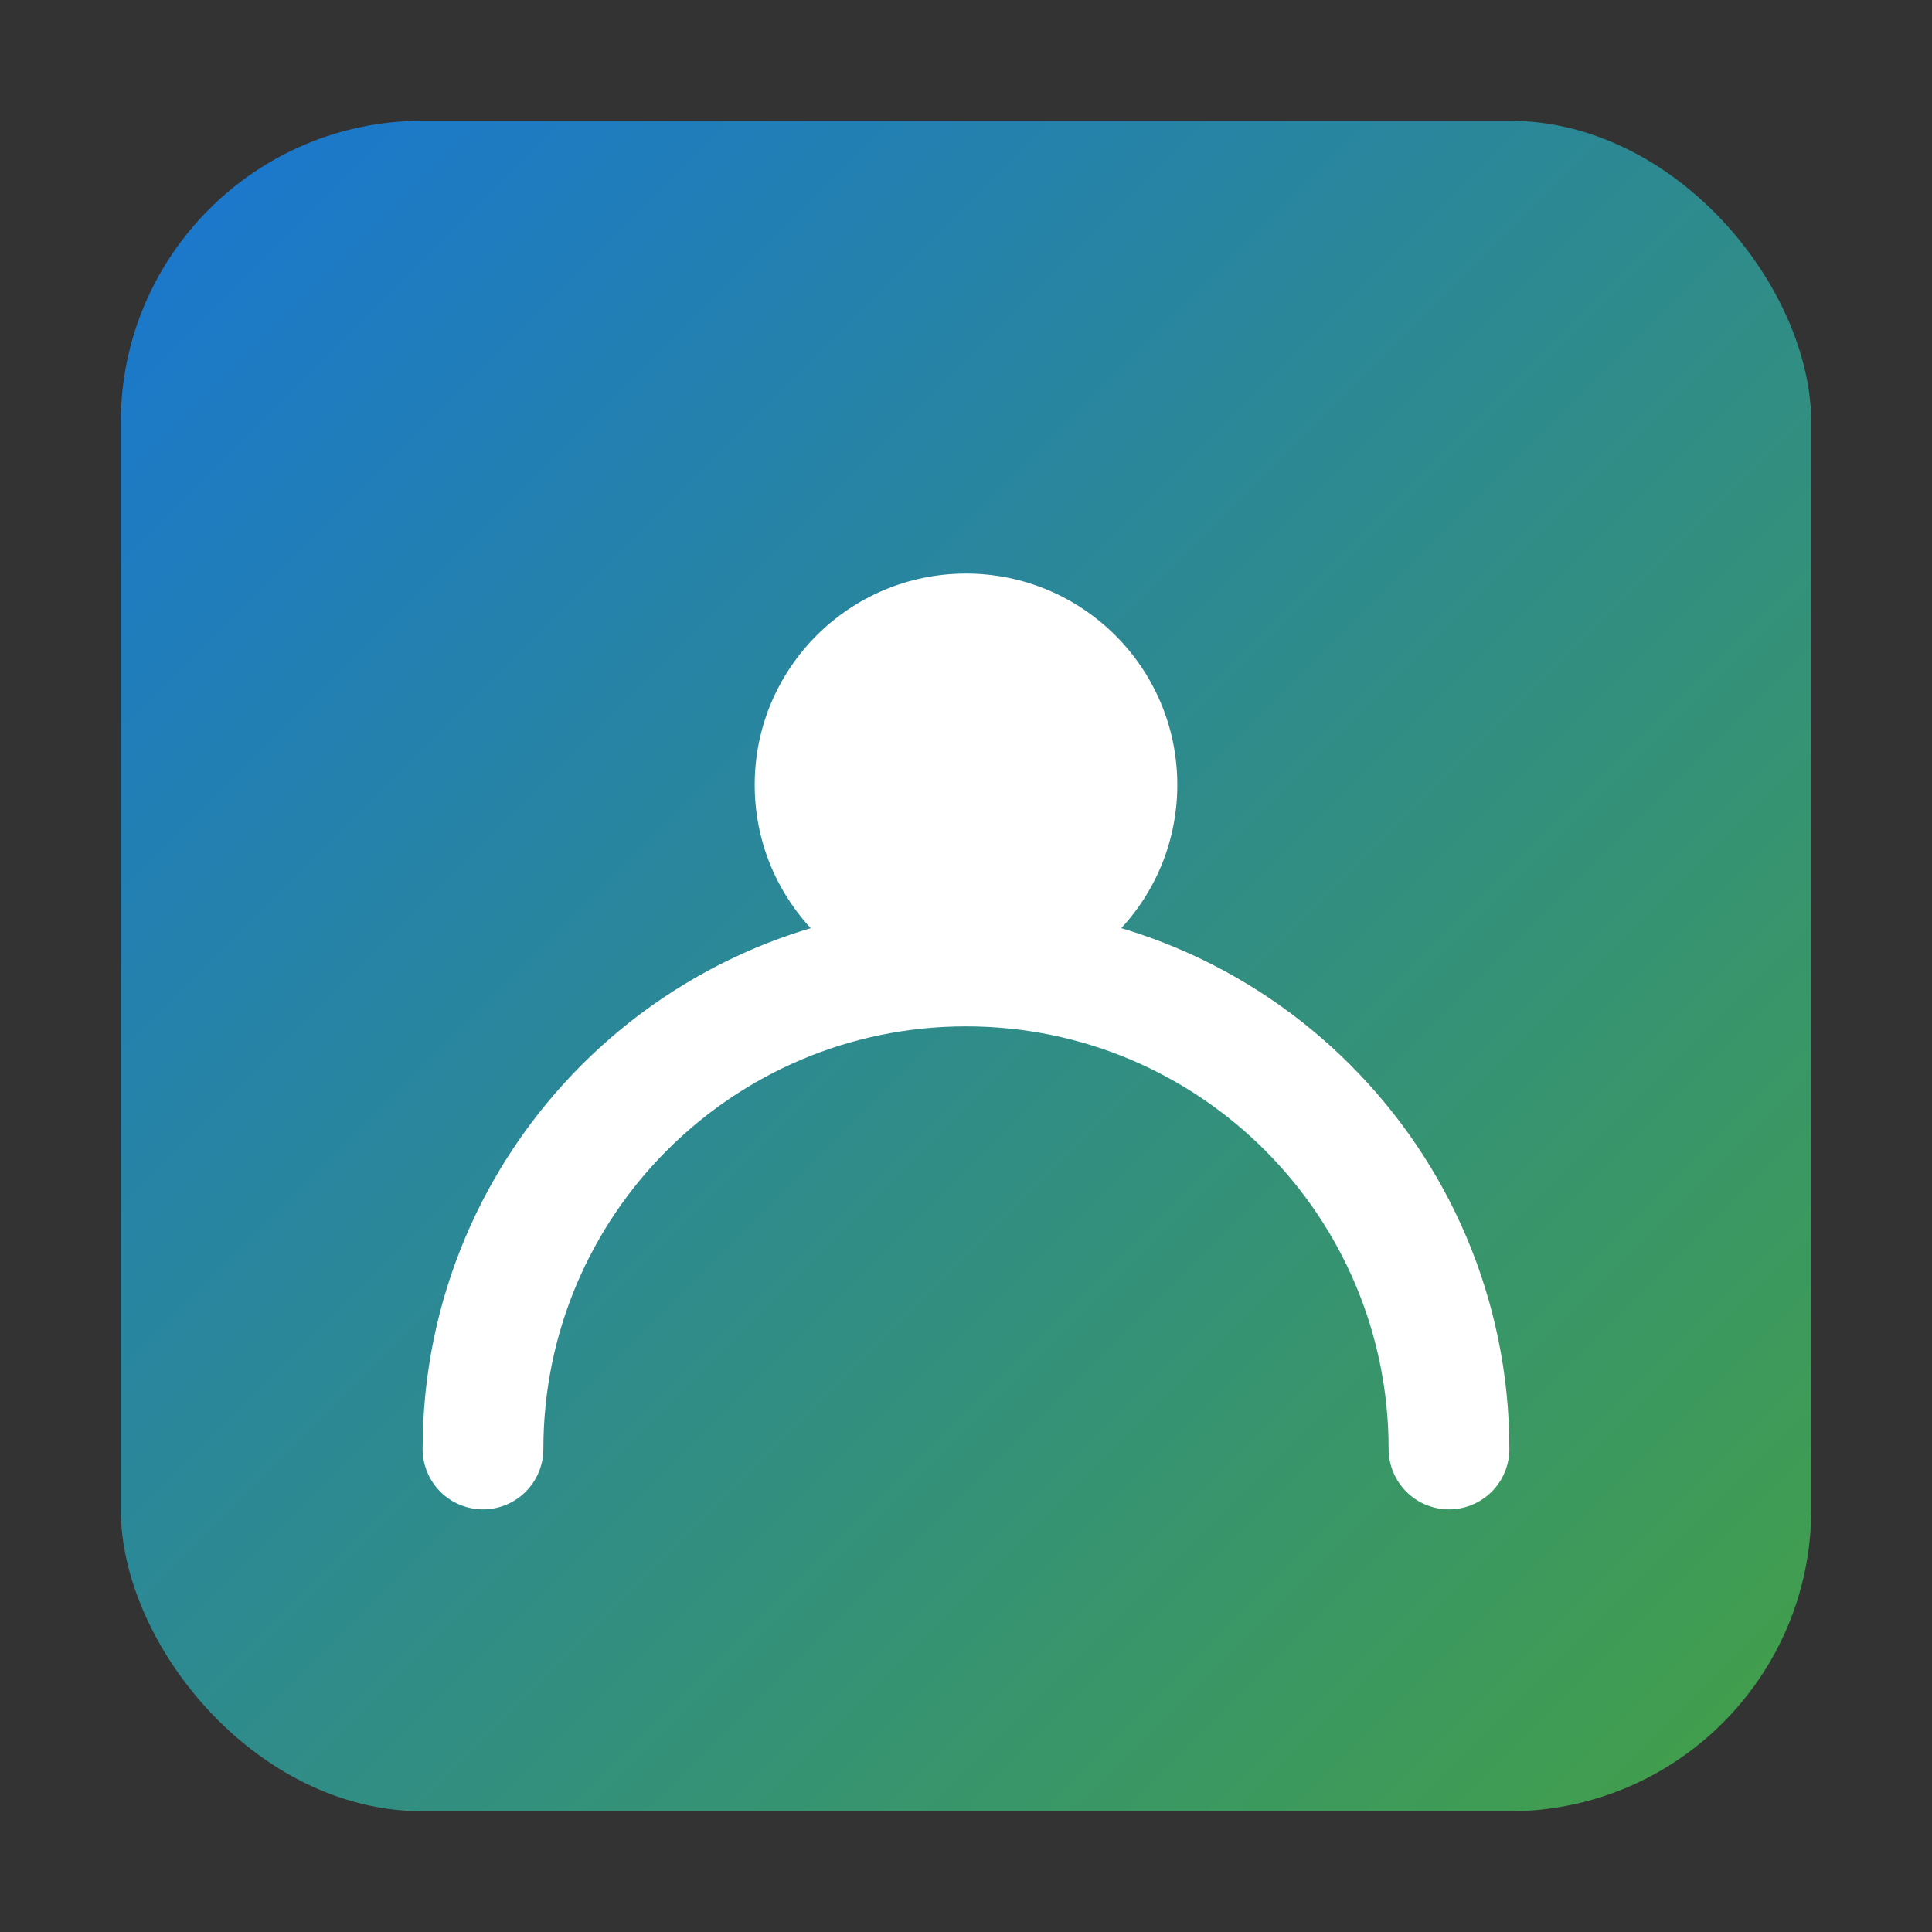 <svg xmlns="http://www.w3.org/2000/svg" viewBox="0 0 256 256" width="256" height="256" aria-label="App logo" role="img">
  <rect x="0" y="0" width="256" height="256" fill="#333333" stroke="none"/>
  <defs>
    <linearGradient id="g" x1="0%" y1="0%" x2="100%" y2="100%">
      <stop offset="0%" stop-color="#1976d2"/>
      <stop offset="100%" stop-color="#43a047"/>
    </linearGradient>
  </defs>
  <rect x="16" y="16" width="224" height="224" rx="40" fill="url(#g)"/>
  <g fill="#ffffff">
    <circle cx="128" cy="104" r="28"/>
    <path d="M64 192c0-35.346 28.654-64 64-64s64 28.654 64 64" fill="none" stroke="#ffffff" stroke-width="16" stroke-linecap="round"/>
  </g>
</svg>
